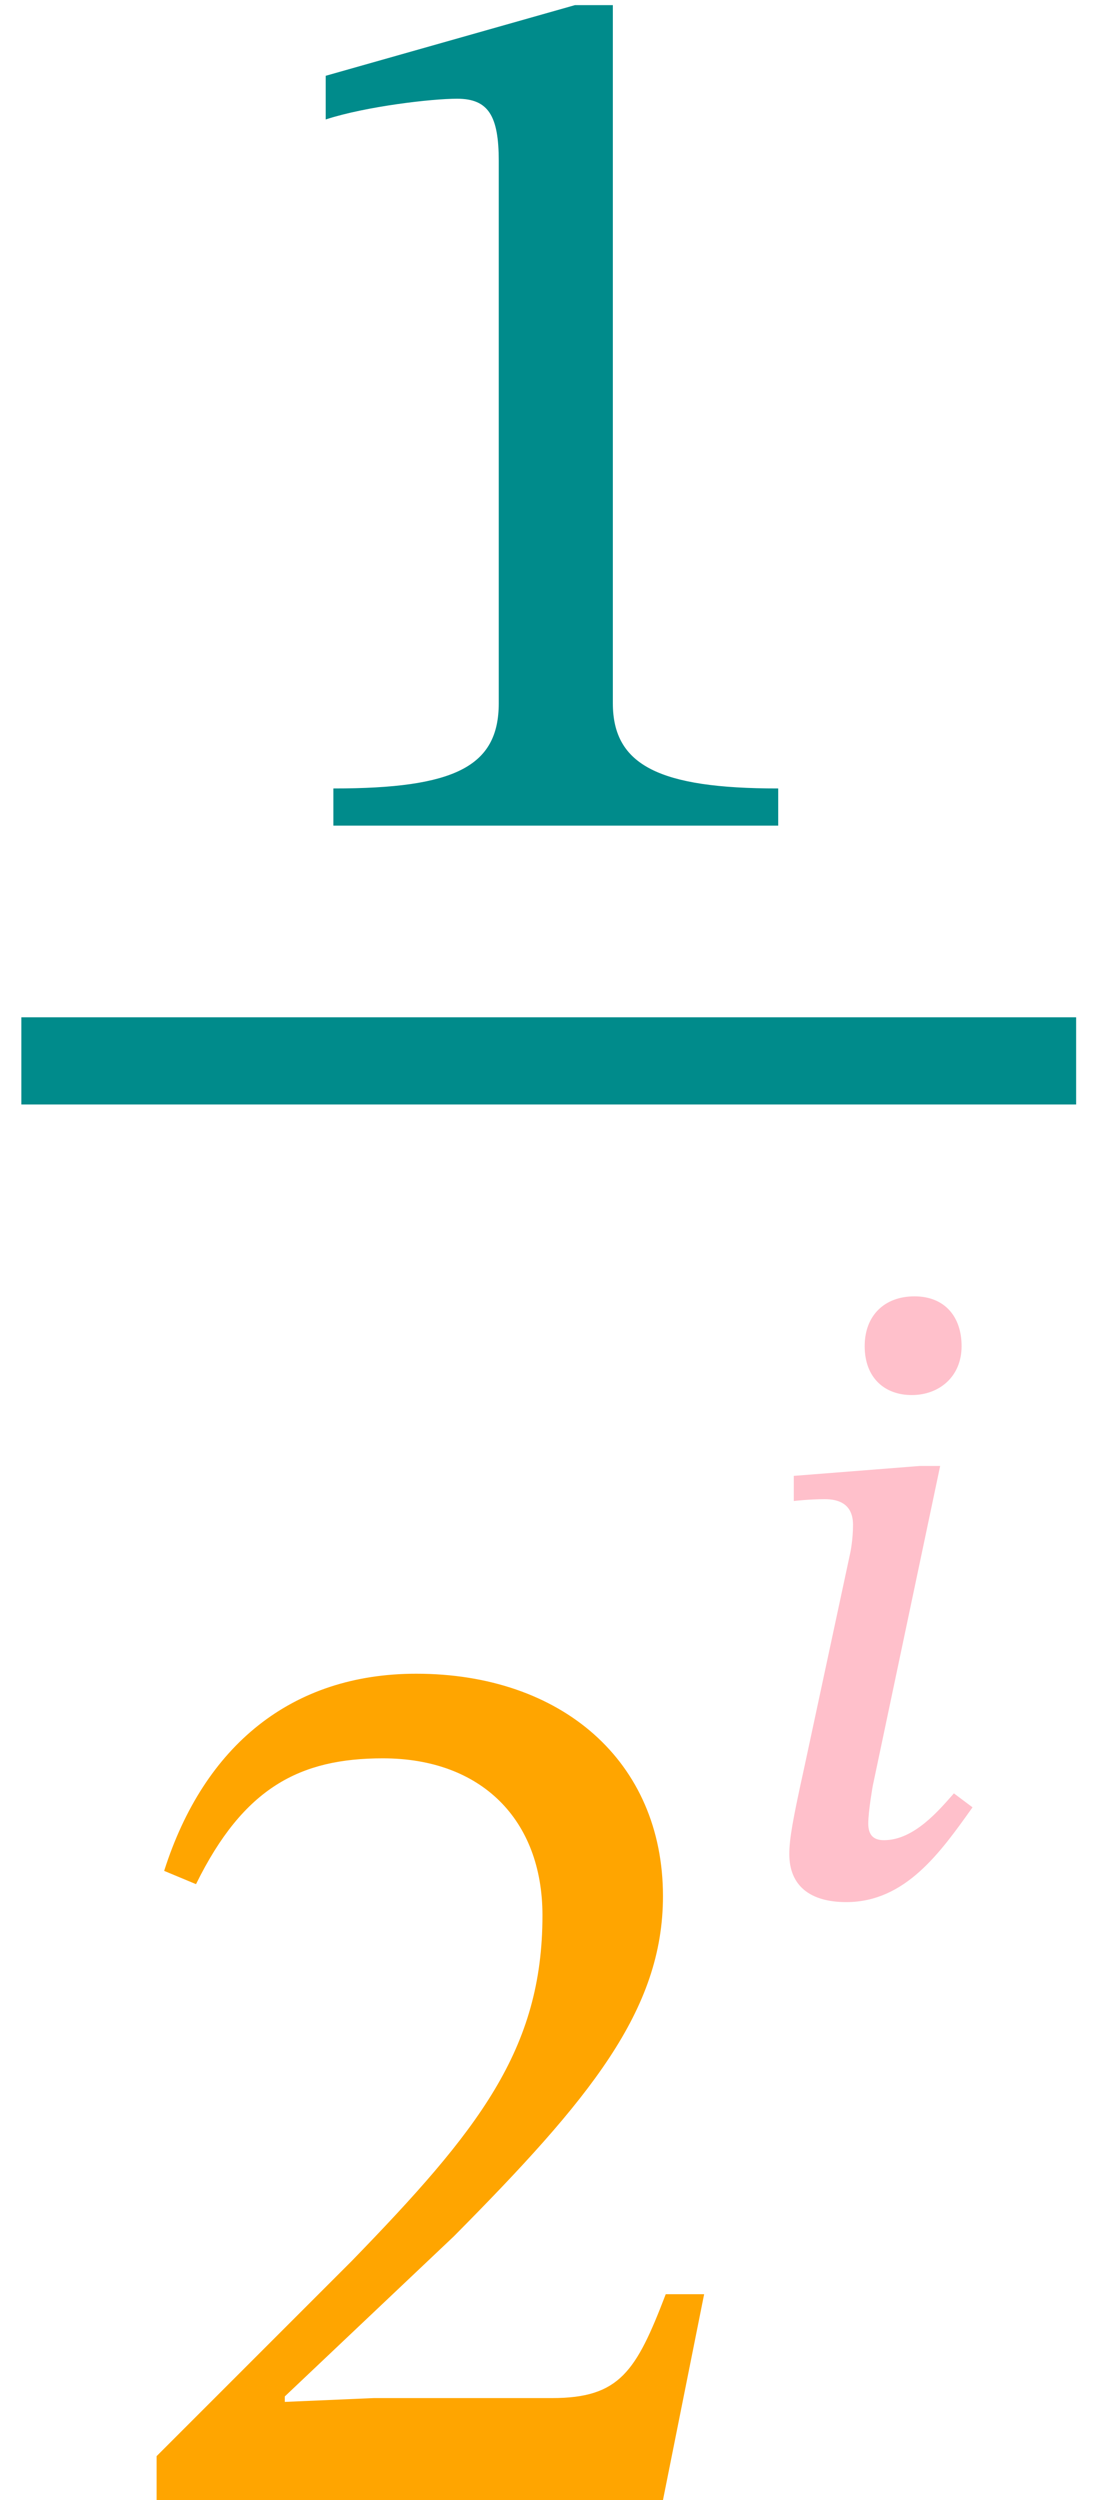 <?xml version="1.0" encoding="UTF-8" standalone="no"?>
<svg xmlns="http://www.w3.org/2000/svg" viewBox="-1 0 52 117" width="52" height="117" style="background:white;vertical-align:-52px">
    <g fill="currentColor" stroke="currentColor" transform="translate(0,0.27)">
        <g transform="translate(0,64.86)" id="8">
            <g transform="translate(0,-15.48)" id="5">
                <g transform="translate(0,-11.04)" id="6"></g>
                <g transform="translate(0,8.881784197001252e-16)" id="undefined"></g>
                <g transform="translate(0,67.35)" id="7">
                    <g transform="translate(33.78,0)" id="3">
                        <g transform="translate(0,-28.38)" id="4"></g>
                    </g>
                </g>
            </g>
        </g>
        <g transform="translate(0,64.86)" id="8">
            <g transform="translate(0,-15.48)" fill="darkcyan" stroke="darkcyan" id="5">
                <g transform="translate(0,-11.04)" id="6">
                    <path id="0" style="opacity:1" aria-hidden="true" d="M 426,0 L 426,28 C 334,28 297,46 297,95L 297,639 L 268,639 L 74,584 L 74,551 C 105,561 156,567 176,567C 201,567 209,553 209,518L 209,95 C 209,45 174,28 80,28L 80,0 Z" transform="translate(9.834, 0) scale(0.06, -0.06)"></path>
                </g>
                <g transform="translate(0,8.881784197001252e-16)" id="undefined">
                    <line type="line" x1="0" y1="0" x2="49.368" y2="0" stroke-width="4.08" stroke-linecap="butt"></line>
                </g>
                <g transform="translate(0,67.35)" fill="orange" stroke="orange" id="7">
                    <path id="1" style="opacity:1" aria-hidden="true" d="M 464,160 L 435,160 C 412,100 399,79 346,79L 207,79 L 137,76 L 137,81 L 269,206 C 375,313 432,382 432,471C 432,576 353,644 240,644C 143,644 75,588 44,491L 68,481 C 105,556 149,579 214,579C 291,579 339,531 339,456C 339,351 289,288 190,186L 38,34 L 38,0 L 432,0 Z" transform="translate(4.08, 0) scale(0.06, -0.06)"></path>
                    <g transform="translate(33.78,0)" id="3">
                        <g transform="translate(0,-28.38)" fill="pink" stroke="pink" id="4">
                            <path id="2" style="opacity:1" aria-hidden="true" d="M 243,610 C 243,643 224,665 191,665C 158,665 136,644 136,610C 136,575 158,556 188,556C 218,556 243,576 243,610ZM 219,476 L 197,476 L 57,465 L 57,438 C 57,438 74,440 91,440C 118,440 123,424 123,411C 123,394 120,380 120,380L 69,142 C 56,83 52,61 52,44C 52,9 75,-9 115,-9C 181,-9 220,47 255,96L 235,111 C 219,93 191,59 157,59C 145,59 139,65 139,78C 139,92 144,120 144,120Z" transform="translate(0, 0) scale(0.042, -0.042)"></path>
                        </g>
                    </g>
                </g>
            </g>
        </g>
    </g>
</svg>